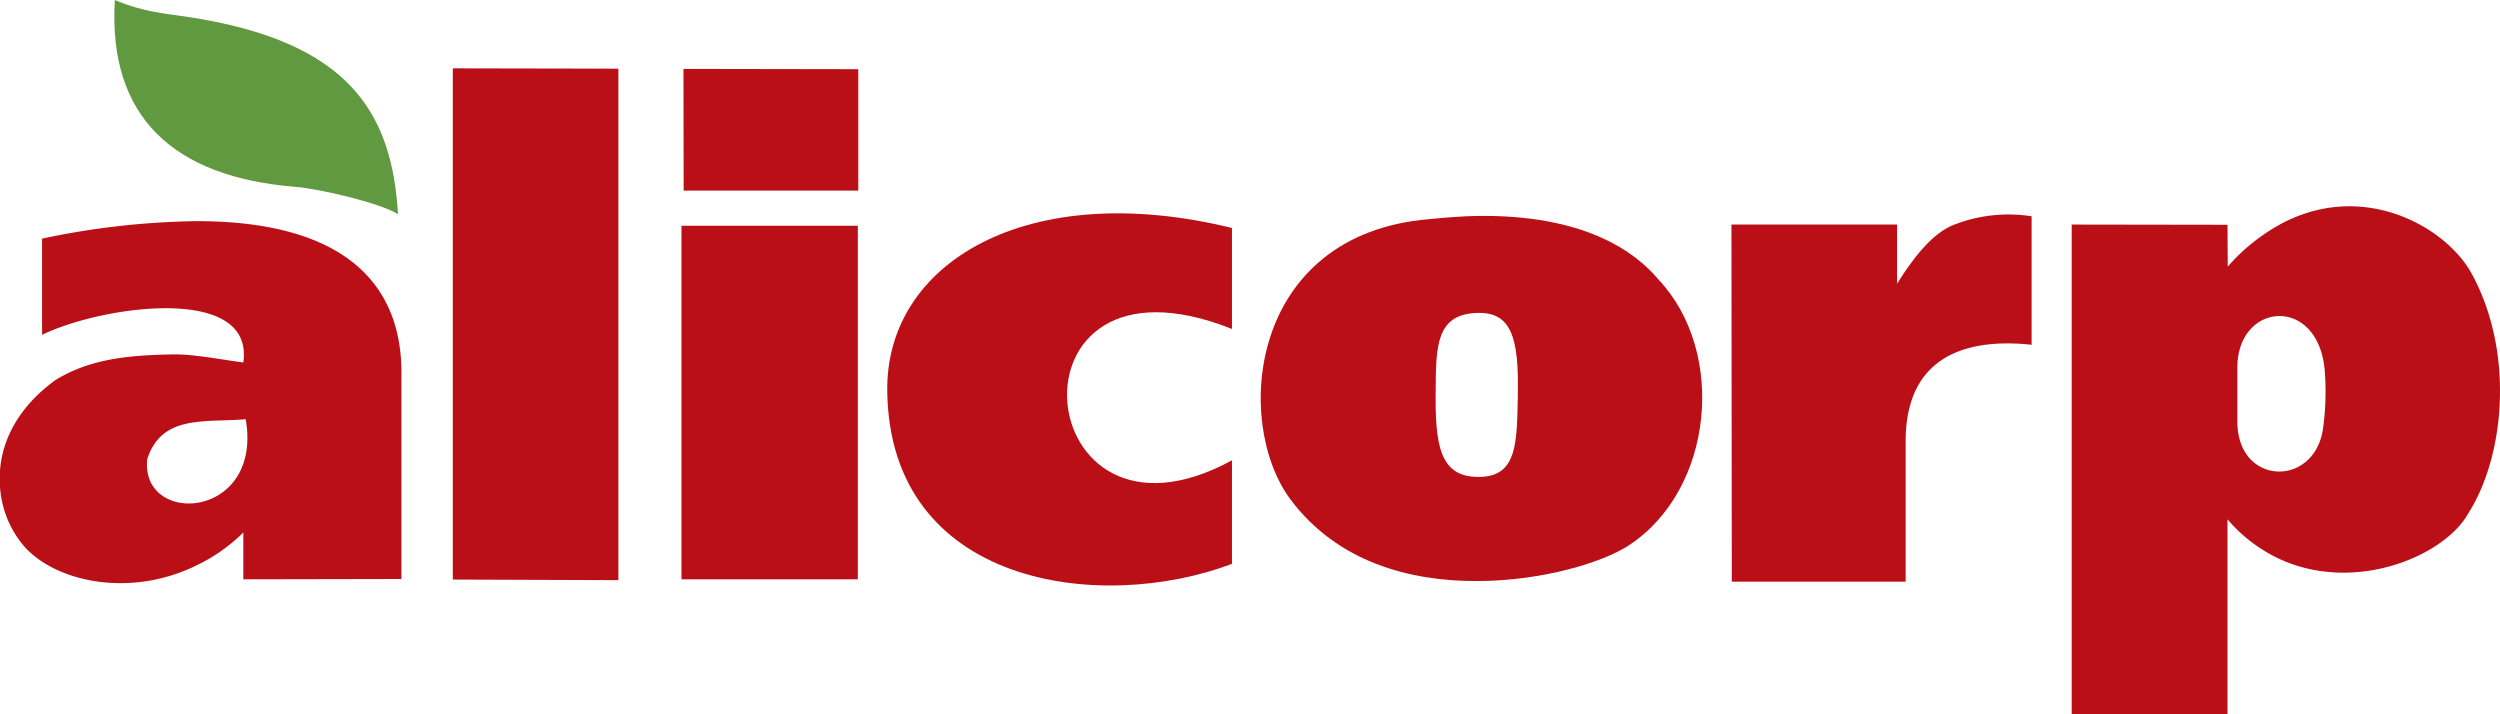 <svg id="Grupo_35681" data-name="Grupo 35681" xmlns="http://www.w3.org/2000/svg" xmlns:xlink="http://www.w3.org/1999/xlink" width="305.5" height="87.259" viewBox="0 0 305.5 87.259">
  <defs>
    <clipPath id="clip-path">
      <rect id="Rectángulo_2245" data-name="Rectángulo 2245" width="305.5" height="87.259" fill="none"/>
    </clipPath>
  </defs>
  <g id="Grupo_35680" data-name="Grupo 35680" clip-path="url(#clip-path)">
    <path id="Trazado_16405" data-name="Trazado 16405" d="M61.567,26.181C60.813,13.639,55.5,5.1,36.07,2.094c-3.32-.487-5.7-.658-9.108-2.094-.867,14.4,7.285,21.64,22.02,22.828,3.093.237,10.635,2.057,12.586,3.353" transform="translate(-12.928)" fill="#619940"/>
    <path id="Trazado_16406" data-name="Trazado 16406" d="M160.824,31.081h21.341V16.247L160.8,16.211Z" transform="translate(-77.281 -7.791)" fill="#bb0f18"/>
    <path id="Trazado_16407" data-name="Trazado 16407" d="M536.158,56.506c-3.315-5.663-13.243-11.086-23.1-5.846a23.551,23.551,0,0,0-6.561,5.247l-.031-5.11-19.039-.029v59.818h19.039v-23.8a18.719,18.719,0,0,0,6.591,4.957c9.186,4.064,19.888-.487,22.8-5.622,4.633-7.246,5.648-20.154.3-29.616m-18,19.077c-.441,3.407-2.726,5.23-5.1,5.362-2.68.133-5.385-1.854-5.385-6.127V68.039c.095-4.088,2.756-6.222,5.385-6.081,2.387.108,4.819,2.137,5.27,6.4a32.871,32.871,0,0,1-.171,7.224" transform="translate(-234.266 -23.328)" fill="#bb0f18"/>
    <path id="Trazado_16408" data-name="Trazado 16408" d="M323,50.806c-1.8.035-3.687.176-5.755.385-22.081,1.815-24.036,24.794-16.986,34.261,5.709,7.634,14.557,9.995,22.741,9.967,8.109,0,15.557-2.333,18.626-4.378,10.319-6.775,11.969-23.585,3.6-32.471-2.838-3.388-9.08-7.976-22.221-7.764m5.039,21.726c-.12,5.9-.031,10.026-4.557,10.156H323c-4.516-.1-5.084-3.981-5-10.62.036-5.322.066-9.233,5-9.411h.036c4.251-.179,5.135,3.136,5,9.875" transform="translate(-142.561 -24.415)" fill="#bb0f18"/>
    <path id="Trazado_16409" data-name="Trazado 16409" d="M434.268,51.834c-2.351,1.084-4.437,3.562-6.655,7.089V51.689h-20.24l.043,43.64h21.245V77.951c.125-11.718,9.773-12.172,15.393-11.571v-15.7a18.21,18.21,0,0,0-9.786,1.158" transform="translate(-195.791 -24.249)" fill="#bb0f18"/>
    <path id="Trazado_16410" data-name="Trazado 16410" d="M208.751,71.979c.347,23.721,25.957,27.14,42.124,21.051V80.375c-24.909,13.572-28.766-27.509,0-16.05V51.986c-25.082-6.155-42.38,4.3-42.124,19.993" transform="translate(-100.328 -24.125)" fill="#bb0f18"/>
    <rect id="Rectángulo_2244" data-name="Rectángulo 2244" width="21.548" height="43.208" transform="translate(83.276 27.585)" fill="#bb0f18"/>
    <path id="Trazado_16411" data-name="Trazado 16411" d="M106.533,78.55l20.235.074V16.119l-20.235-.038Z" transform="translate(-51.201 -7.729)" fill="#bb0f18"/>
    <path id="Trazado_16412" data-name="Trazado 16412" d="M24.042,52.033a96.608,96.608,0,0,0-18.9,2.134V65.923c4.592-2.218,13.167-3.988,18.9-2.94,3.72.691,6.216,2.568,5.693,6.319-1.874-.24-3.758-.592-5.693-.808a21.717,21.717,0,0,0-3.315-.173c-4.587.114-9.59.42-13.975,3.146C2.272,74.725.263,78.744,0,82.523v1.986A12.432,12.432,0,0,0,2.726,91.5c3.662,4.51,12.96,6.711,21.316,2.583a20.627,20.627,0,0,0,5.693-4.011V95.8l19.317-.038V71.077c.237-11.425-7.068-19.044-25.011-19.044m0,34.431c-3.253.467-6.466-1.425-6.048-5.347,1.048-3.281,3.4-4.23,6.048-4.541,1.966-.25,4.072-.153,5.984-.346,1.111,6.425-2.458,9.72-5.984,10.234" transform="translate(0 -25.008)" fill="#bb0f18"/>
  </g>
</svg>
